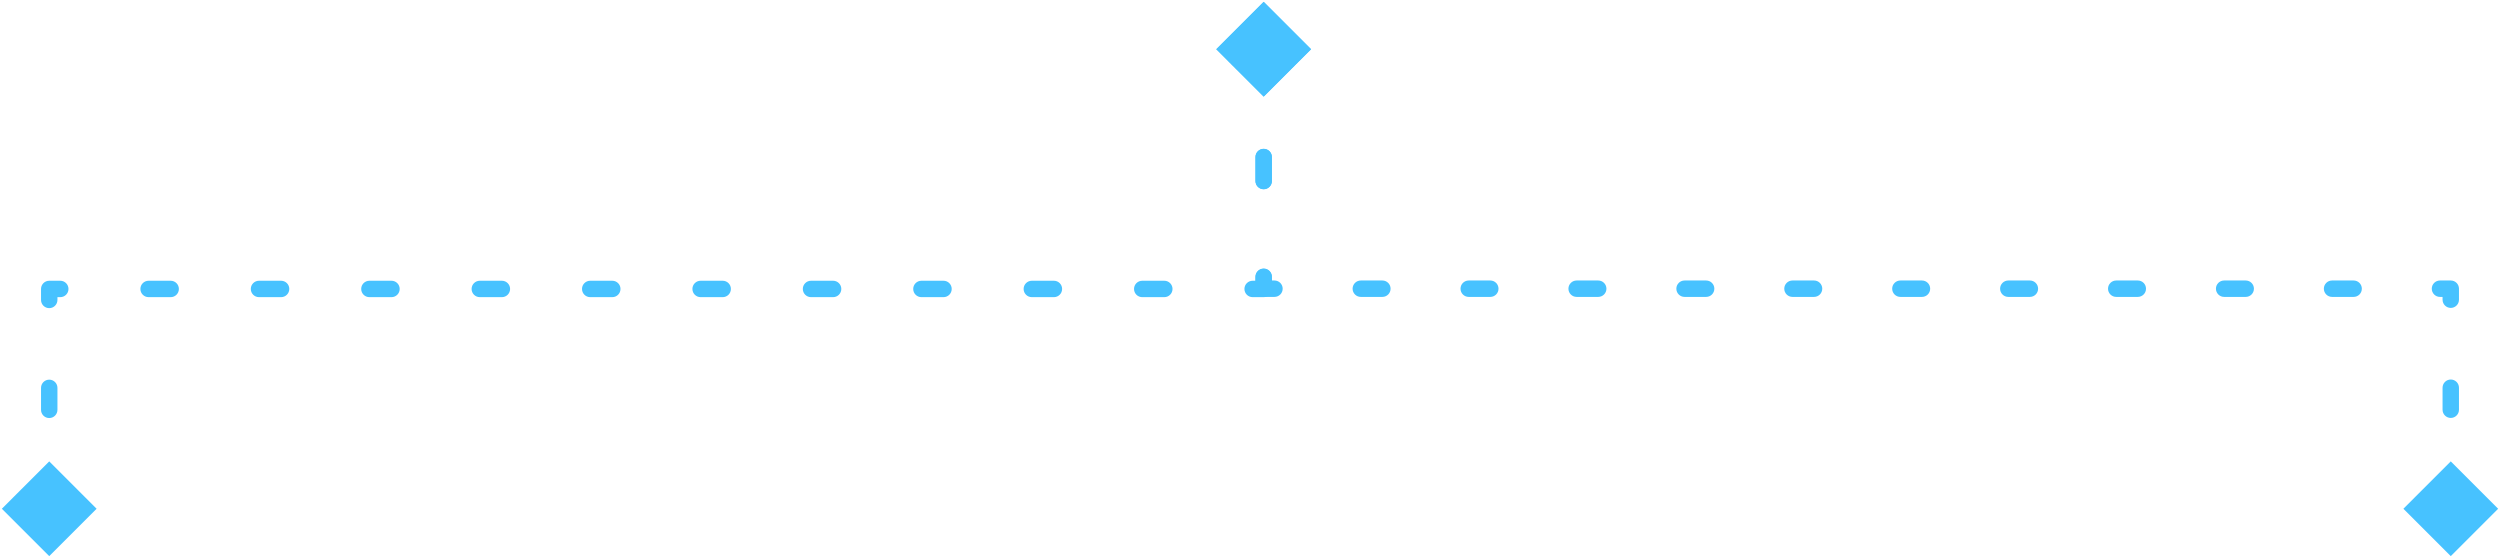 <svg width="457" height="102" viewBox="0 0 457 102" fill="none" xmlns="http://www.w3.org/2000/svg">
<path d="M231 0.34L222.34 9L231 17.66L239.66 9L231 0.34ZM231 52.82V54.32C231.828 54.32 232.5 53.649 232.5 52.82H231ZM9 52.82V51.32C8.172 51.32 7.5 51.992 7.5 52.82H9ZM9 101.66L17.66 93L9 84.34L0.34 93L9 101.66ZM10.5 90.991C10.5 90.163 9.828 89.491 9 89.491C8.172 89.491 7.5 90.163 7.5 90.991H10.5ZM7.5 74.919C7.5 75.748 8.172 76.419 9 76.419C9.828 76.419 10.5 75.748 10.5 74.919H7.5ZM10.5 70.901C10.5 70.073 9.828 69.401 9 69.401C8.172 69.401 7.5 70.073 7.5 70.901H10.5ZM7.5 54.829C7.5 55.658 8.172 56.329 9 56.329C9.828 56.329 10.5 55.658 10.5 54.829H7.5ZM11.018 54.32C11.847 54.32 12.518 53.649 12.518 52.82C12.518 51.992 11.847 51.32 11.018 51.32V54.32ZM27.164 51.32C26.335 51.32 25.664 51.992 25.664 52.82C25.664 53.649 26.335 54.32 27.164 54.32V51.32ZM31.2 54.32C32.028 54.32 32.7 53.649 32.7 52.82C32.7 51.992 32.028 51.32 31.2 51.32V54.32ZM47.346 51.32C46.517 51.32 45.846 51.992 45.846 52.82C45.846 53.649 46.517 54.32 47.346 54.32V51.32ZM51.382 54.32C52.21 54.32 52.882 53.649 52.882 52.82C52.882 51.992 52.21 51.32 51.382 51.32V54.32ZM67.527 51.32C66.699 51.32 66.027 51.992 66.027 52.82C66.027 53.649 66.699 54.32 67.527 54.32V51.32ZM71.564 54.32C72.392 54.32 73.064 53.649 73.064 52.82C73.064 51.992 72.392 51.32 71.564 51.32V54.32ZM87.709 51.32C86.881 51.32 86.209 51.992 86.209 52.82C86.209 53.649 86.881 54.32 87.709 54.32V51.32ZM91.746 54.32C92.574 54.32 93.246 53.649 93.246 52.82C93.246 51.992 92.574 51.32 91.746 51.32V54.32ZM107.891 51.32C107.062 51.32 106.391 51.992 106.391 52.82C106.391 53.649 107.062 54.32 107.891 54.32V51.32ZM111.927 54.32C112.756 54.32 113.427 53.649 113.427 52.82C113.427 51.992 112.756 51.32 111.927 51.32V54.32ZM128.073 51.32C127.244 51.32 126.573 51.992 126.573 52.82C126.573 53.649 127.244 54.32 128.073 54.32V51.32ZM132.109 54.32C132.938 54.32 133.609 53.649 133.609 52.82C133.609 51.992 132.938 51.32 132.109 51.32V54.32ZM148.255 51.32C147.426 51.32 146.755 51.992 146.755 52.82C146.755 53.649 147.426 54.32 148.255 54.32V51.32ZM152.291 54.32C153.119 54.32 153.791 53.649 153.791 52.82C153.791 51.992 153.119 51.32 152.291 51.32V54.32ZM168.436 51.32C167.608 51.32 166.936 51.992 166.936 52.82C166.936 53.649 167.608 54.32 168.436 54.32V51.32ZM172.473 54.32C173.301 54.32 173.973 53.649 173.973 52.82C173.973 51.992 173.301 51.32 172.473 51.32V54.32ZM188.618 51.32C187.79 51.32 187.118 51.992 187.118 52.82C187.118 53.649 187.79 54.32 188.618 54.32V51.32ZM192.655 54.32C193.483 54.32 194.155 53.649 194.155 52.82C194.155 51.992 193.483 51.32 192.655 51.32V54.32ZM208.8 51.32C207.972 51.32 207.3 51.992 207.3 52.82C207.3 53.649 207.972 54.32 208.8 54.32V51.32ZM212.836 54.32C213.665 54.32 214.336 53.649 214.336 52.82C214.336 51.992 213.665 51.32 212.836 51.32V54.32ZM228.982 51.32C228.153 51.32 227.482 51.992 227.482 52.82C227.482 53.649 228.153 54.32 228.982 54.32V51.32ZM232.5 50.629C232.5 49.801 231.828 49.129 231 49.129C230.172 49.129 229.5 49.801 229.5 50.629H232.5ZM229.5 33.101C229.5 33.93 230.172 34.601 231 34.601C231.828 34.601 232.5 33.93 232.5 33.101H229.5ZM232.5 28.719C232.5 27.891 231.828 27.219 231 27.219C230.172 27.219 229.5 27.891 229.5 28.719H232.5ZM229.5 11.191C229.5 12.019 230.172 12.691 231 12.691C231.828 12.691 232.5 12.019 232.5 11.191H229.5ZM10.5 93V90.991H7.5V93H10.5ZM10.5 74.919V70.901H7.5V74.919H10.5ZM10.5 54.829V52.82H7.5V54.829H10.5ZM9 54.32H11.018V51.32H9V54.32ZM27.164 54.32H31.2V51.32H27.164V54.32ZM47.346 54.32H51.382V51.32H47.346V54.32ZM67.527 54.32H71.564V51.32H67.527V54.32ZM87.709 54.32H91.746V51.32H87.709V54.32ZM107.891 54.32H111.927V51.32H107.891V54.32ZM128.073 54.32H132.109V51.32H128.073V54.32ZM148.255 54.32H152.291V51.32H148.255V54.32ZM168.436 54.32H172.473V51.32H168.436V54.32ZM188.618 54.32H192.655V51.32H188.618V54.32ZM208.8 54.32H212.836V51.32H208.8V54.32ZM228.982 54.32H231V51.32H228.982V54.32ZM232.5 52.82V50.629H229.5V52.82H232.5ZM232.5 33.101V28.719H229.5V33.101H232.5ZM232.5 11.191V9H229.5V11.191H232.5Z" fill="#47C2FF"/>
<path d="M231 0.34L239.66 9L231 17.66L222.34 9L231 0.34ZM231 52.775V54.275C230.172 54.275 229.5 53.603 229.5 52.775H231ZM448 52.775V51.275C448.828 51.275 449.5 51.946 449.5 52.775H448ZM448 101.66L439.34 93L448 84.34L456.66 93L448 101.66ZM446.5 90.989C446.5 90.16 447.172 89.489 448 89.489C448.828 89.489 449.5 90.16 449.5 90.989H446.5ZM449.5 74.899C449.5 75.727 448.828 76.399 448 76.399C447.172 76.399 446.5 75.727 446.5 74.899H449.5ZM446.5 70.876C446.5 70.048 447.172 69.376 448 69.376C448.828 69.376 449.5 70.048 449.5 70.876H446.5ZM449.5 54.786C449.5 55.614 448.828 56.286 448 56.286C447.172 56.286 446.5 55.614 446.5 54.786H449.5ZM446.027 54.275C445.199 54.275 444.527 53.603 444.527 52.775C444.527 51.946 445.199 51.275 446.027 51.275V54.275ZM430.245 51.275C431.074 51.275 431.745 51.946 431.745 52.775C431.745 53.603 431.074 54.275 430.245 54.275V51.275ZM426.3 54.275C425.472 54.275 424.8 53.603 424.8 52.775C424.8 51.946 425.472 51.275 426.3 51.275V54.275ZM410.518 51.275C411.347 51.275 412.018 51.946 412.018 52.775C412.018 53.603 411.347 54.275 410.518 54.275V51.275ZM406.573 54.275C405.744 54.275 405.073 53.603 405.073 52.775C405.073 51.946 405.744 51.275 406.573 51.275V54.275ZM390.791 51.275C391.619 51.275 392.291 51.946 392.291 52.775C392.291 53.603 391.619 54.275 390.791 54.275V51.275ZM386.845 54.275C386.017 54.275 385.345 53.603 385.345 52.775C385.345 51.946 386.017 51.275 386.845 51.275V54.275ZM371.064 51.275C371.892 51.275 372.564 51.946 372.564 52.775C372.564 53.603 371.892 54.275 371.064 54.275V51.275ZM367.118 54.275C366.29 54.275 365.618 53.603 365.618 52.775C365.618 51.946 366.29 51.275 367.118 51.275V54.275ZM351.336 51.275C352.165 51.275 352.836 51.946 352.836 52.775C352.836 53.603 352.165 54.275 351.336 54.275V51.275ZM347.391 54.275C346.562 54.275 345.891 53.603 345.891 52.775C345.891 51.946 346.562 51.275 347.391 51.275V54.275ZM331.609 51.275C332.438 51.275 333.109 51.946 333.109 52.775C333.109 53.603 332.438 54.275 331.609 54.275V51.275ZM327.664 54.275C326.835 54.275 326.164 53.603 326.164 52.775C326.164 51.946 326.835 51.275 327.664 51.275V54.275ZM311.882 51.275C312.71 51.275 313.382 51.946 313.382 52.775C313.382 53.603 312.71 54.275 311.882 54.275V51.275ZM307.936 54.275C307.108 54.275 306.436 53.603 306.436 52.775C306.436 51.946 307.108 51.275 307.936 51.275V54.275ZM292.155 51.275C292.983 51.275 293.655 51.946 293.655 52.775C293.655 53.603 292.983 54.275 292.155 54.275V51.275ZM288.209 54.275C287.381 54.275 286.709 53.603 286.709 52.775C286.709 51.946 287.381 51.275 288.209 51.275V54.275ZM272.427 51.275C273.256 51.275 273.927 51.946 273.927 52.775C273.927 53.603 273.256 54.275 272.427 54.275V51.275ZM268.482 54.275C267.653 54.275 266.982 53.603 266.982 52.775C266.982 51.946 267.653 51.275 268.482 51.275V54.275ZM252.7 51.275C253.528 51.275 254.2 51.946 254.2 52.775C254.2 53.603 253.528 54.275 252.7 54.275V51.275ZM248.755 54.275C247.926 54.275 247.255 53.603 247.255 52.775C247.255 51.946 247.926 51.275 248.755 51.275V54.275ZM232.973 51.275C233.801 51.275 234.473 51.946 234.473 52.775C234.473 53.603 233.801 54.275 232.973 54.275V51.275ZM229.5 50.586C229.5 49.758 230.172 49.086 231 49.086C231.828 49.086 232.5 49.758 232.5 50.586H229.5ZM232.5 33.076C232.5 33.904 231.828 34.576 231 34.576C230.172 34.576 229.5 33.904 229.5 33.076H232.5ZM229.5 28.699C229.5 27.87 230.172 27.199 231 27.199C231.828 27.199 232.5 27.87 232.5 28.699H229.5ZM232.5 11.189C232.5 12.017 231.828 12.689 231 12.689C230.172 12.689 229.5 12.017 229.5 11.189H232.5ZM446.5 93V90.989H449.5V93H446.5ZM446.5 74.899V70.876H449.5V74.899H446.5ZM446.5 54.786V52.775H449.5V54.786H446.5ZM448 54.275H446.027V51.275H448V54.275ZM430.245 54.275H426.3V51.275H430.245V54.275ZM410.518 54.275H406.573V51.275H410.518V54.275ZM390.791 54.275H386.845V51.275H390.791V54.275ZM371.064 54.275H367.118V51.275H371.064V54.275ZM351.336 54.275H347.391V51.275H351.336V54.275ZM331.609 54.275H327.664V51.275H331.609V54.275ZM311.882 54.275H307.936V51.275H311.882V54.275ZM292.155 54.275H288.209V51.275H292.155V54.275ZM272.427 54.275H268.482V51.275H272.427V54.275ZM252.7 54.275H248.755V51.275H252.7V54.275ZM232.973 54.275H231V51.275H232.973V54.275ZM229.5 52.775V50.586H232.5V52.775H229.5ZM229.5 33.076V28.699H232.5V33.076H229.5ZM229.5 11.189V9H232.5V11.189H229.5Z" fill="#47C2FF"/>
</svg>

